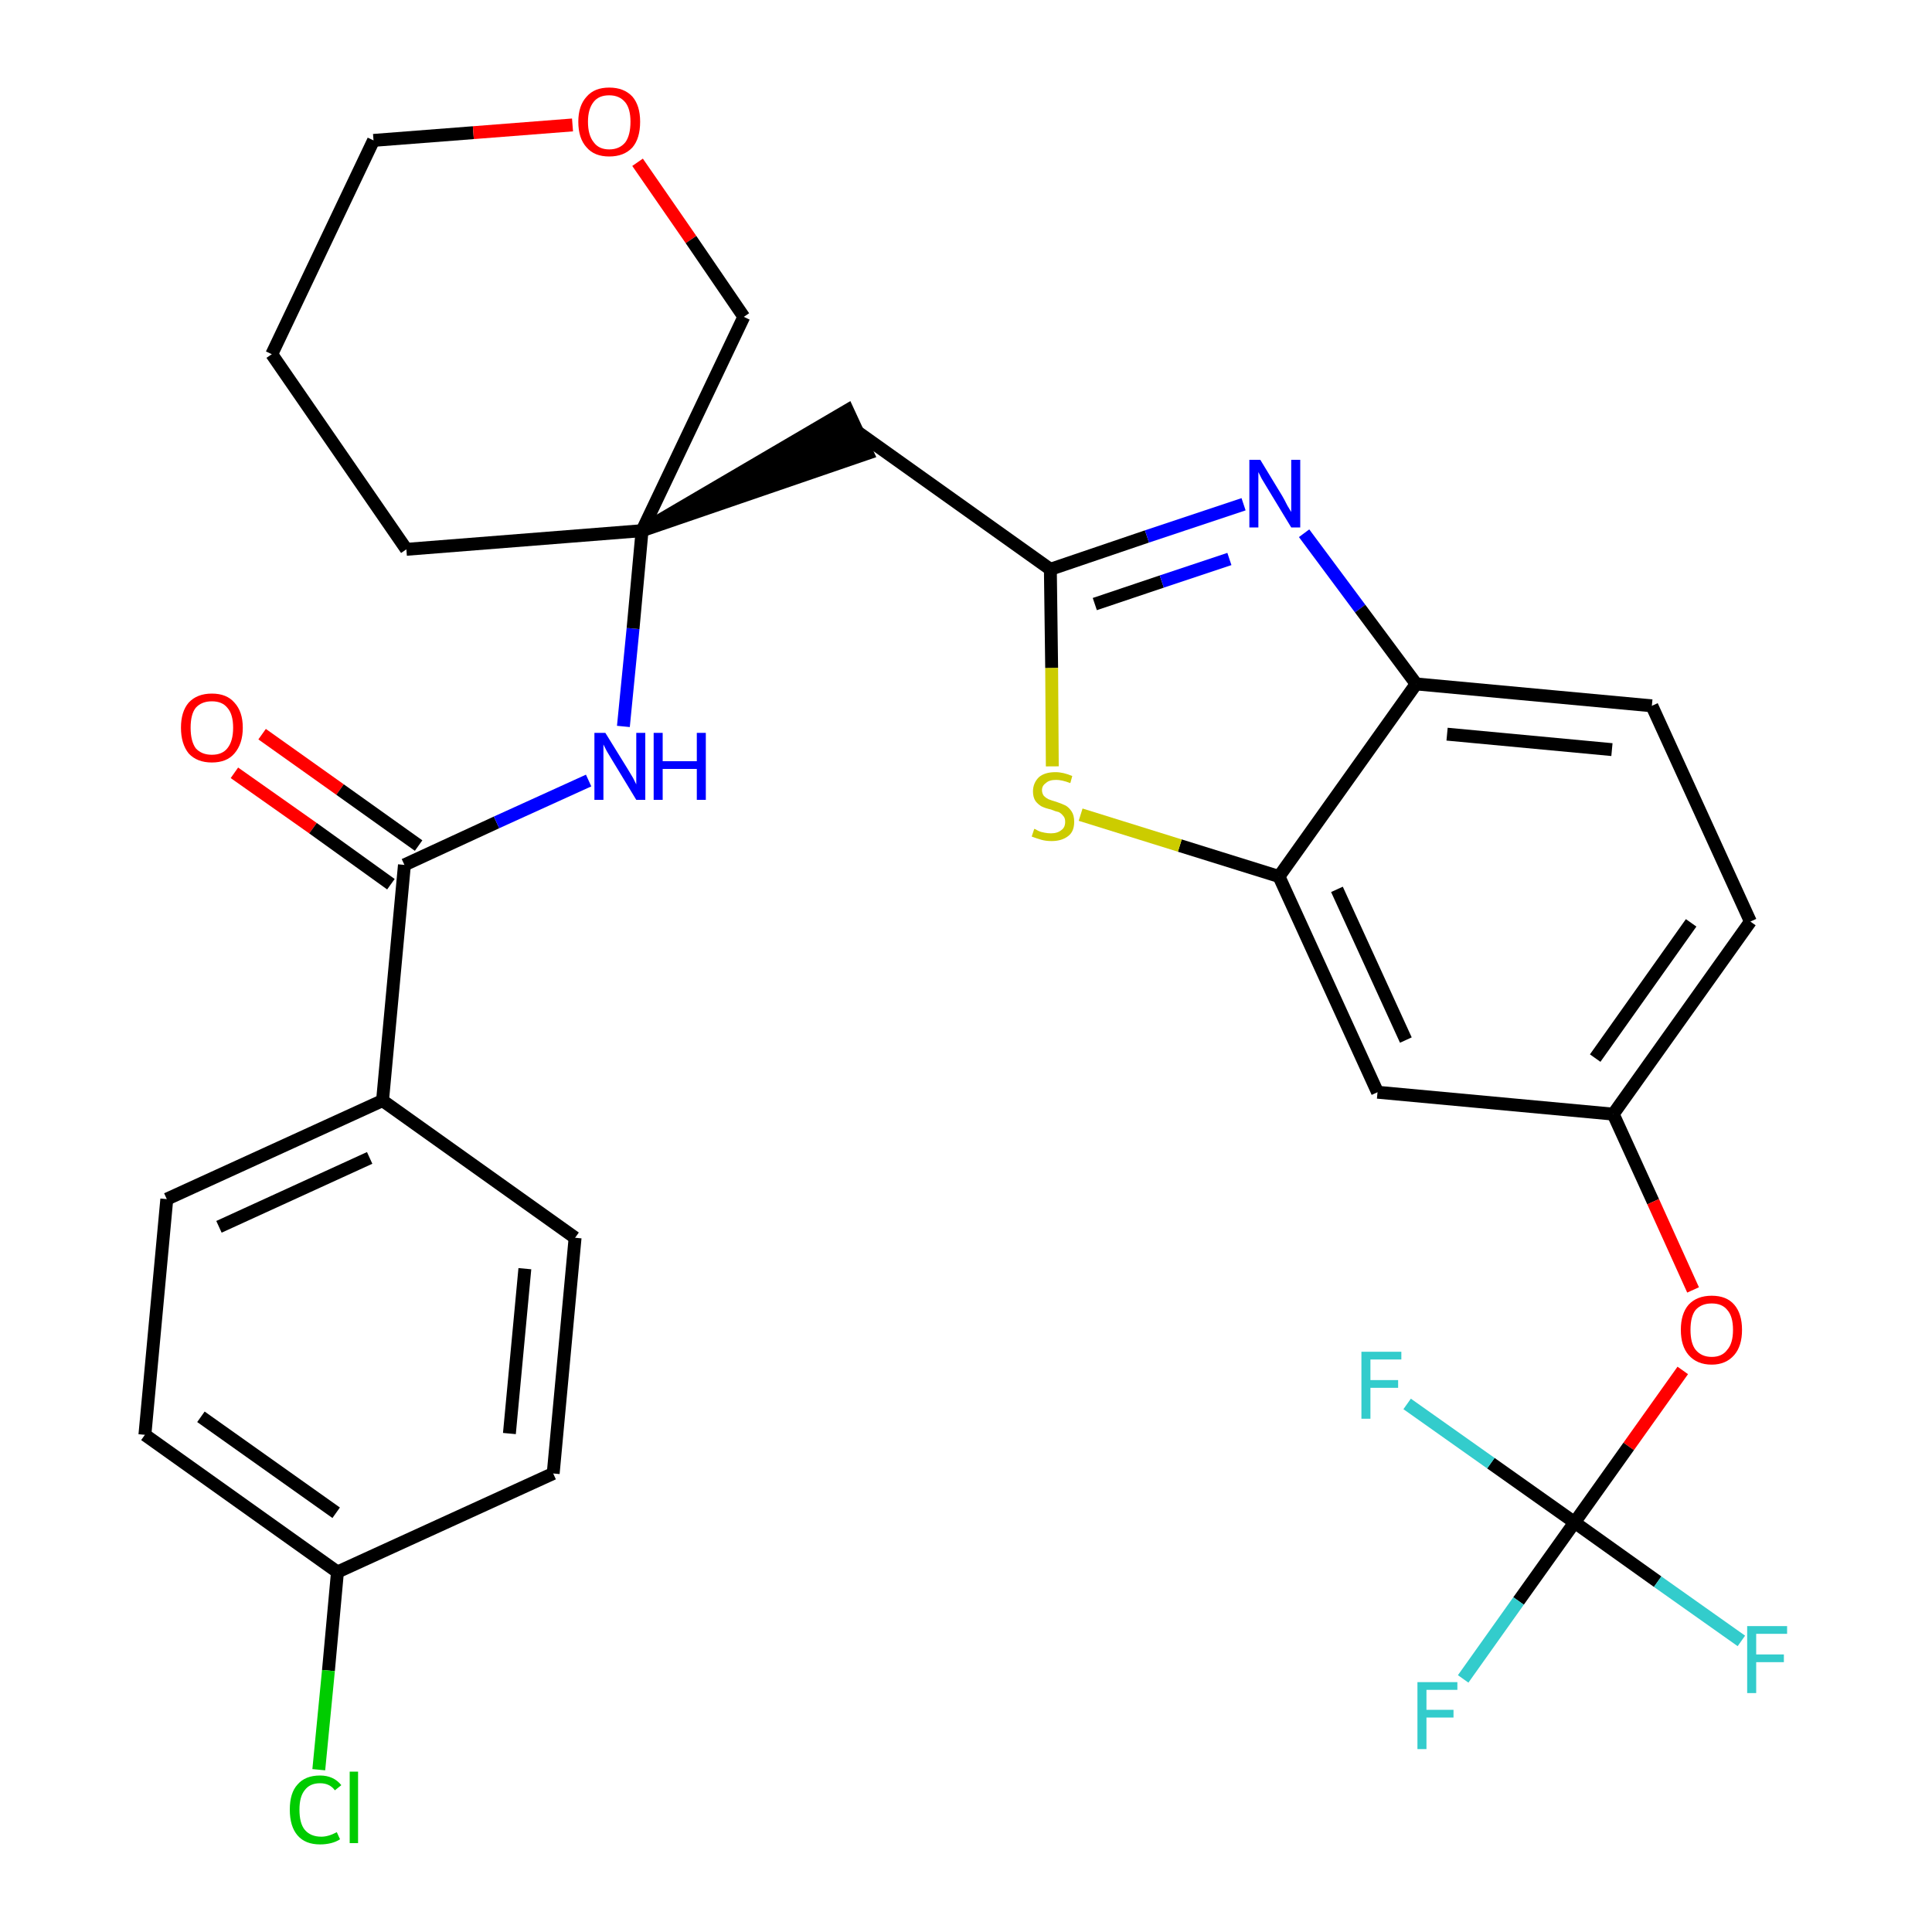 <?xml version='1.0' encoding='iso-8859-1'?>
<svg version='1.1' baseProfile='full'
              xmlns='http://www.w3.org/2000/svg'
                      xmlns:rdkit='http://www.rdkit.org/xml'
                      xmlns:xlink='http://www.w3.org/1999/xlink'
                  xml:space='preserve'
width='300px' height='300px' viewBox='0 0 300 300'>
<!-- END OF HEADER -->
<path class='bond-0 atom-0 atom-1' d='M 36.4,120.0 L 48.6,128.6' style='fill:none;fill-rule:evenodd;stroke:#FF0000;stroke-width:2.0px;stroke-linecap:butt;stroke-linejoin:miter;stroke-opacity:1' />
<path class='bond-0 atom-0 atom-1' d='M 48.6,128.6 L 60.7,137.3' style='fill:none;fill-rule:evenodd;stroke:#000000;stroke-width:2.0px;stroke-linecap:butt;stroke-linejoin:miter;stroke-opacity:1' />
<path class='bond-0 atom-0 atom-1' d='M 40.7,114.0 L 52.8,122.6' style='fill:none;fill-rule:evenodd;stroke:#FF0000;stroke-width:2.0px;stroke-linecap:butt;stroke-linejoin:miter;stroke-opacity:1' />
<path class='bond-0 atom-0 atom-1' d='M 52.8,122.6 L 65.0,131.3' style='fill:none;fill-rule:evenodd;stroke:#000000;stroke-width:2.0px;stroke-linecap:butt;stroke-linejoin:miter;stroke-opacity:1' />
<path class='bond-1 atom-1 atom-2' d='M 62.8,134.3 L 77.1,127.7' style='fill:none;fill-rule:evenodd;stroke:#000000;stroke-width:2.0px;stroke-linecap:butt;stroke-linejoin:miter;stroke-opacity:1' />
<path class='bond-1 atom-1 atom-2' d='M 77.1,127.7 L 91.4,121.2' style='fill:none;fill-rule:evenodd;stroke:#0000FF;stroke-width:2.0px;stroke-linecap:butt;stroke-linejoin:miter;stroke-opacity:1' />
<path class='bond-23 atom-1 atom-24' d='M 62.8,134.3 L 59.4,170.9' style='fill:none;fill-rule:evenodd;stroke:#000000;stroke-width:2.0px;stroke-linecap:butt;stroke-linejoin:miter;stroke-opacity:1' />
<path class='bond-2 atom-2 atom-3' d='M 96.8,112.8 L 98.3,97.6' style='fill:none;fill-rule:evenodd;stroke:#0000FF;stroke-width:2.0px;stroke-linecap:butt;stroke-linejoin:miter;stroke-opacity:1' />
<path class='bond-2 atom-2 atom-3' d='M 98.3,97.6 L 99.7,82.4' style='fill:none;fill-rule:evenodd;stroke:#000000;stroke-width:2.0px;stroke-linecap:butt;stroke-linejoin:miter;stroke-opacity:1' />
<path class='bond-3 atom-3 atom-4' d='M 99.7,82.4 L 134.7,70.4 L 131.6,63.7 Z' style='fill:#000000;fill-rule:evenodd;fill-opacity:1;stroke:#000000;stroke-width:2.0px;stroke-linecap:butt;stroke-linejoin:miter;stroke-opacity:1;' />
<path class='bond-18 atom-3 atom-19' d='M 99.7,82.4 L 63.1,85.3' style='fill:none;fill-rule:evenodd;stroke:#000000;stroke-width:2.0px;stroke-linecap:butt;stroke-linejoin:miter;stroke-opacity:1' />
<path class='bond-30 atom-23 atom-3' d='M 115.5,49.2 L 99.7,82.4' style='fill:none;fill-rule:evenodd;stroke:#000000;stroke-width:2.0px;stroke-linecap:butt;stroke-linejoin:miter;stroke-opacity:1' />
<path class='bond-4 atom-4 atom-5' d='M 133.2,67.1 L 163.1,88.4' style='fill:none;fill-rule:evenodd;stroke:#000000;stroke-width:2.0px;stroke-linecap:butt;stroke-linejoin:miter;stroke-opacity:1' />
<path class='bond-5 atom-5 atom-6' d='M 163.1,88.4 L 178.1,83.3' style='fill:none;fill-rule:evenodd;stroke:#000000;stroke-width:2.0px;stroke-linecap:butt;stroke-linejoin:miter;stroke-opacity:1' />
<path class='bond-5 atom-5 atom-6' d='M 178.1,83.3 L 193.1,78.3' style='fill:none;fill-rule:evenodd;stroke:#0000FF;stroke-width:2.0px;stroke-linecap:butt;stroke-linejoin:miter;stroke-opacity:1' />
<path class='bond-5 atom-5 atom-6' d='M 170.0,93.8 L 180.4,90.3' style='fill:none;fill-rule:evenodd;stroke:#000000;stroke-width:2.0px;stroke-linecap:butt;stroke-linejoin:miter;stroke-opacity:1' />
<path class='bond-5 atom-5 atom-6' d='M 180.4,90.3 L 190.9,86.8' style='fill:none;fill-rule:evenodd;stroke:#0000FF;stroke-width:2.0px;stroke-linecap:butt;stroke-linejoin:miter;stroke-opacity:1' />
<path class='bond-32 atom-18 atom-5' d='M 163.4,119.0 L 163.3,103.7' style='fill:none;fill-rule:evenodd;stroke:#CCCC00;stroke-width:2.0px;stroke-linecap:butt;stroke-linejoin:miter;stroke-opacity:1' />
<path class='bond-32 atom-18 atom-5' d='M 163.3,103.7 L 163.1,88.4' style='fill:none;fill-rule:evenodd;stroke:#000000;stroke-width:2.0px;stroke-linecap:butt;stroke-linejoin:miter;stroke-opacity:1' />
<path class='bond-6 atom-6 atom-7' d='M 202.5,82.8 L 211.2,94.5' style='fill:none;fill-rule:evenodd;stroke:#0000FF;stroke-width:2.0px;stroke-linecap:butt;stroke-linejoin:miter;stroke-opacity:1' />
<path class='bond-6 atom-6 atom-7' d='M 211.2,94.5 L 219.9,106.2' style='fill:none;fill-rule:evenodd;stroke:#000000;stroke-width:2.0px;stroke-linecap:butt;stroke-linejoin:miter;stroke-opacity:1' />
<path class='bond-7 atom-7 atom-8' d='M 219.9,106.2 L 256.5,109.6' style='fill:none;fill-rule:evenodd;stroke:#000000;stroke-width:2.0px;stroke-linecap:butt;stroke-linejoin:miter;stroke-opacity:1' />
<path class='bond-7 atom-7 atom-8' d='M 224.7,114.0 L 250.3,116.4' style='fill:none;fill-rule:evenodd;stroke:#000000;stroke-width:2.0px;stroke-linecap:butt;stroke-linejoin:miter;stroke-opacity:1' />
<path class='bond-33 atom-17 atom-7' d='M 198.6,136.1 L 219.9,106.2' style='fill:none;fill-rule:evenodd;stroke:#000000;stroke-width:2.0px;stroke-linecap:butt;stroke-linejoin:miter;stroke-opacity:1' />
<path class='bond-8 atom-8 atom-9' d='M 256.5,109.6 L 271.8,143.1' style='fill:none;fill-rule:evenodd;stroke:#000000;stroke-width:2.0px;stroke-linecap:butt;stroke-linejoin:miter;stroke-opacity:1' />
<path class='bond-9 atom-9 atom-10' d='M 271.8,143.1 L 250.5,173.0' style='fill:none;fill-rule:evenodd;stroke:#000000;stroke-width:2.0px;stroke-linecap:butt;stroke-linejoin:miter;stroke-opacity:1' />
<path class='bond-9 atom-9 atom-10' d='M 262.6,143.3 L 247.7,164.3' style='fill:none;fill-rule:evenodd;stroke:#000000;stroke-width:2.0px;stroke-linecap:butt;stroke-linejoin:miter;stroke-opacity:1' />
<path class='bond-10 atom-10 atom-11' d='M 250.5,173.0 L 256.7,186.6' style='fill:none;fill-rule:evenodd;stroke:#000000;stroke-width:2.0px;stroke-linecap:butt;stroke-linejoin:miter;stroke-opacity:1' />
<path class='bond-10 atom-10 atom-11' d='M 256.7,186.6 L 262.9,200.3' style='fill:none;fill-rule:evenodd;stroke:#FF0000;stroke-width:2.0px;stroke-linecap:butt;stroke-linejoin:miter;stroke-opacity:1' />
<path class='bond-15 atom-10 atom-16' d='M 250.5,173.0 L 213.9,169.6' style='fill:none;fill-rule:evenodd;stroke:#000000;stroke-width:2.0px;stroke-linecap:butt;stroke-linejoin:miter;stroke-opacity:1' />
<path class='bond-11 atom-11 atom-12' d='M 261.3,212.8 L 252.9,224.6' style='fill:none;fill-rule:evenodd;stroke:#FF0000;stroke-width:2.0px;stroke-linecap:butt;stroke-linejoin:miter;stroke-opacity:1' />
<path class='bond-11 atom-11 atom-12' d='M 252.9,224.6 L 244.5,236.4' style='fill:none;fill-rule:evenodd;stroke:#000000;stroke-width:2.0px;stroke-linecap:butt;stroke-linejoin:miter;stroke-opacity:1' />
<path class='bond-12 atom-12 atom-13' d='M 244.5,236.4 L 235.8,248.6' style='fill:none;fill-rule:evenodd;stroke:#000000;stroke-width:2.0px;stroke-linecap:butt;stroke-linejoin:miter;stroke-opacity:1' />
<path class='bond-12 atom-12 atom-13' d='M 235.8,248.6 L 227.2,260.7' style='fill:none;fill-rule:evenodd;stroke:#33CCCC;stroke-width:2.0px;stroke-linecap:butt;stroke-linejoin:miter;stroke-opacity:1' />
<path class='bond-13 atom-12 atom-14' d='M 244.5,236.4 L 257.4,245.6' style='fill:none;fill-rule:evenodd;stroke:#000000;stroke-width:2.0px;stroke-linecap:butt;stroke-linejoin:miter;stroke-opacity:1' />
<path class='bond-13 atom-12 atom-14' d='M 257.4,245.6 L 270.4,254.8' style='fill:none;fill-rule:evenodd;stroke:#33CCCC;stroke-width:2.0px;stroke-linecap:butt;stroke-linejoin:miter;stroke-opacity:1' />
<path class='bond-14 atom-12 atom-15' d='M 244.5,236.4 L 231.5,227.2' style='fill:none;fill-rule:evenodd;stroke:#000000;stroke-width:2.0px;stroke-linecap:butt;stroke-linejoin:miter;stroke-opacity:1' />
<path class='bond-14 atom-12 atom-15' d='M 231.5,227.2 L 218.5,218.0' style='fill:none;fill-rule:evenodd;stroke:#33CCCC;stroke-width:2.0px;stroke-linecap:butt;stroke-linejoin:miter;stroke-opacity:1' />
<path class='bond-16 atom-16 atom-17' d='M 213.9,169.6 L 198.6,136.1' style='fill:none;fill-rule:evenodd;stroke:#000000;stroke-width:2.0px;stroke-linecap:butt;stroke-linejoin:miter;stroke-opacity:1' />
<path class='bond-16 atom-16 atom-17' d='M 218.3,161.5 L 207.6,138.1' style='fill:none;fill-rule:evenodd;stroke:#000000;stroke-width:2.0px;stroke-linecap:butt;stroke-linejoin:miter;stroke-opacity:1' />
<path class='bond-17 atom-17 atom-18' d='M 198.6,136.1 L 183.2,131.3' style='fill:none;fill-rule:evenodd;stroke:#000000;stroke-width:2.0px;stroke-linecap:butt;stroke-linejoin:miter;stroke-opacity:1' />
<path class='bond-17 atom-17 atom-18' d='M 183.2,131.3 L 167.8,126.5' style='fill:none;fill-rule:evenodd;stroke:#CCCC00;stroke-width:2.0px;stroke-linecap:butt;stroke-linejoin:miter;stroke-opacity:1' />
<path class='bond-19 atom-19 atom-20' d='M 63.1,85.3 L 42.2,55.0' style='fill:none;fill-rule:evenodd;stroke:#000000;stroke-width:2.0px;stroke-linecap:butt;stroke-linejoin:miter;stroke-opacity:1' />
<path class='bond-20 atom-20 atom-21' d='M 42.2,55.0 L 58.0,21.8' style='fill:none;fill-rule:evenodd;stroke:#000000;stroke-width:2.0px;stroke-linecap:butt;stroke-linejoin:miter;stroke-opacity:1' />
<path class='bond-21 atom-21 atom-22' d='M 58.0,21.8 L 73.5,20.6' style='fill:none;fill-rule:evenodd;stroke:#000000;stroke-width:2.0px;stroke-linecap:butt;stroke-linejoin:miter;stroke-opacity:1' />
<path class='bond-21 atom-21 atom-22' d='M 73.5,20.6 L 88.9,19.4' style='fill:none;fill-rule:evenodd;stroke:#FF0000;stroke-width:2.0px;stroke-linecap:butt;stroke-linejoin:miter;stroke-opacity:1' />
<path class='bond-22 atom-22 atom-23' d='M 99.0,25.2 L 107.3,37.2' style='fill:none;fill-rule:evenodd;stroke:#FF0000;stroke-width:2.0px;stroke-linecap:butt;stroke-linejoin:miter;stroke-opacity:1' />
<path class='bond-22 atom-22 atom-23' d='M 107.3,37.2 L 115.5,49.2' style='fill:none;fill-rule:evenodd;stroke:#000000;stroke-width:2.0px;stroke-linecap:butt;stroke-linejoin:miter;stroke-opacity:1' />
<path class='bond-24 atom-24 atom-25' d='M 59.4,170.9 L 25.9,186.2' style='fill:none;fill-rule:evenodd;stroke:#000000;stroke-width:2.0px;stroke-linecap:butt;stroke-linejoin:miter;stroke-opacity:1' />
<path class='bond-24 atom-24 atom-25' d='M 57.4,179.8 L 34.0,190.5' style='fill:none;fill-rule:evenodd;stroke:#000000;stroke-width:2.0px;stroke-linecap:butt;stroke-linejoin:miter;stroke-opacity:1' />
<path class='bond-31 atom-30 atom-24' d='M 89.3,192.2 L 59.4,170.9' style='fill:none;fill-rule:evenodd;stroke:#000000;stroke-width:2.0px;stroke-linecap:butt;stroke-linejoin:miter;stroke-opacity:1' />
<path class='bond-25 atom-25 atom-26' d='M 25.9,186.2 L 22.5,222.8' style='fill:none;fill-rule:evenodd;stroke:#000000;stroke-width:2.0px;stroke-linecap:butt;stroke-linejoin:miter;stroke-opacity:1' />
<path class='bond-26 atom-26 atom-27' d='M 22.5,222.8 L 52.4,244.1' style='fill:none;fill-rule:evenodd;stroke:#000000;stroke-width:2.0px;stroke-linecap:butt;stroke-linejoin:miter;stroke-opacity:1' />
<path class='bond-26 atom-26 atom-27' d='M 31.2,220.0 L 52.2,234.9' style='fill:none;fill-rule:evenodd;stroke:#000000;stroke-width:2.0px;stroke-linecap:butt;stroke-linejoin:miter;stroke-opacity:1' />
<path class='bond-27 atom-27 atom-28' d='M 52.4,244.1 L 51.0,259.4' style='fill:none;fill-rule:evenodd;stroke:#000000;stroke-width:2.0px;stroke-linecap:butt;stroke-linejoin:miter;stroke-opacity:1' />
<path class='bond-27 atom-27 atom-28' d='M 51.0,259.4 L 49.5,274.8' style='fill:none;fill-rule:evenodd;stroke:#00CC00;stroke-width:2.0px;stroke-linecap:butt;stroke-linejoin:miter;stroke-opacity:1' />
<path class='bond-28 atom-27 atom-29' d='M 52.4,244.1 L 85.9,228.8' style='fill:none;fill-rule:evenodd;stroke:#000000;stroke-width:2.0px;stroke-linecap:butt;stroke-linejoin:miter;stroke-opacity:1' />
<path class='bond-29 atom-29 atom-30' d='M 85.9,228.8 L 89.3,192.2' style='fill:none;fill-rule:evenodd;stroke:#000000;stroke-width:2.0px;stroke-linecap:butt;stroke-linejoin:miter;stroke-opacity:1' />
<path class='bond-29 atom-29 atom-30' d='M 79.1,222.6 L 81.5,197.0' style='fill:none;fill-rule:evenodd;stroke:#000000;stroke-width:2.0px;stroke-linecap:butt;stroke-linejoin:miter;stroke-opacity:1' />
<path  class='atom-0' d='M 28.1 113.0
Q 28.1 110.5, 29.3 109.1
Q 30.6 107.7, 32.9 107.7
Q 35.2 107.7, 36.4 109.1
Q 37.7 110.5, 37.7 113.0
Q 37.7 115.5, 36.4 117.0
Q 35.2 118.4, 32.9 118.4
Q 30.6 118.4, 29.3 117.0
Q 28.1 115.5, 28.1 113.0
M 32.9 117.2
Q 34.5 117.2, 35.3 116.2
Q 36.2 115.1, 36.2 113.0
Q 36.2 110.9, 35.3 109.9
Q 34.5 108.9, 32.9 108.9
Q 31.3 108.9, 30.4 109.9
Q 29.6 110.9, 29.6 113.0
Q 29.6 115.1, 30.4 116.2
Q 31.3 117.2, 32.9 117.2
' fill='#FF0000'/>
<path  class='atom-2' d='M 94.0 113.8
L 97.4 119.3
Q 97.7 119.8, 98.3 120.8
Q 98.8 121.8, 98.8 121.8
L 98.8 113.8
L 100.2 113.8
L 100.2 124.2
L 98.8 124.2
L 95.1 118.1
Q 94.7 117.4, 94.2 116.6
Q 93.8 115.8, 93.7 115.6
L 93.7 124.2
L 92.3 124.2
L 92.3 113.8
L 94.0 113.8
' fill='#0000FF'/>
<path  class='atom-2' d='M 101.5 113.8
L 102.9 113.8
L 102.9 118.2
L 108.2 118.2
L 108.2 113.8
L 109.6 113.8
L 109.6 124.2
L 108.2 124.2
L 108.2 119.4
L 102.9 119.4
L 102.9 124.2
L 101.5 124.2
L 101.5 113.8
' fill='#0000FF'/>
<path  class='atom-6' d='M 195.7 71.4
L 199.1 77.0
Q 199.4 77.5, 199.9 78.5
Q 200.5 79.5, 200.5 79.5
L 200.5 71.4
L 201.9 71.4
L 201.9 81.9
L 200.5 81.9
L 196.8 75.8
Q 196.4 75.1, 195.9 74.3
Q 195.5 73.5, 195.4 73.3
L 195.4 81.9
L 194.0 81.9
L 194.0 71.4
L 195.7 71.4
' fill='#0000FF'/>
<path  class='atom-11' d='M 261.0 206.5
Q 261.0 204.0, 262.2 202.6
Q 263.5 201.2, 265.8 201.2
Q 268.1 201.2, 269.3 202.6
Q 270.5 204.0, 270.5 206.5
Q 270.5 209.0, 269.3 210.4
Q 268.0 211.9, 265.8 211.9
Q 263.5 211.9, 262.2 210.4
Q 261.0 209.0, 261.0 206.5
M 265.8 210.7
Q 267.4 210.7, 268.2 209.6
Q 269.1 208.6, 269.1 206.5
Q 269.1 204.4, 268.2 203.4
Q 267.4 202.4, 265.8 202.4
Q 264.2 202.4, 263.3 203.4
Q 262.5 204.4, 262.5 206.5
Q 262.5 208.6, 263.3 209.6
Q 264.2 210.7, 265.8 210.7
' fill='#FF0000'/>
<path  class='atom-13' d='M 220.1 261.2
L 226.3 261.2
L 226.3 262.4
L 221.5 262.4
L 221.5 265.5
L 225.7 265.5
L 225.7 266.7
L 221.5 266.7
L 221.5 271.6
L 220.1 271.6
L 220.1 261.2
' fill='#33CCCC'/>
<path  class='atom-14' d='M 271.3 252.5
L 277.5 252.5
L 277.5 253.7
L 272.7 253.7
L 272.7 256.9
L 277.0 256.9
L 277.0 258.1
L 272.7 258.1
L 272.7 262.9
L 271.3 262.9
L 271.3 252.5
' fill='#33CCCC'/>
<path  class='atom-15' d='M 211.4 209.9
L 217.6 209.9
L 217.6 211.1
L 212.8 211.1
L 212.8 214.3
L 217.1 214.3
L 217.1 215.5
L 212.8 215.5
L 212.8 220.3
L 211.4 220.3
L 211.4 209.9
' fill='#33CCCC'/>
<path  class='atom-18' d='M 160.6 128.7
Q 160.7 128.7, 161.2 129.0
Q 161.6 129.2, 162.2 129.3
Q 162.7 129.4, 163.2 129.4
Q 164.2 129.4, 164.8 128.9
Q 165.4 128.5, 165.4 127.6
Q 165.4 127.0, 165.1 126.7
Q 164.8 126.3, 164.4 126.1
Q 163.9 126.0, 163.2 125.7
Q 162.3 125.5, 161.7 125.2
Q 161.2 124.9, 160.8 124.4
Q 160.4 123.8, 160.4 122.9
Q 160.4 121.6, 161.3 120.7
Q 162.2 119.9, 163.9 119.9
Q 165.1 119.9, 166.5 120.5
L 166.2 121.6
Q 164.9 121.1, 164.0 121.1
Q 162.9 121.1, 162.4 121.6
Q 161.8 122.0, 161.8 122.7
Q 161.8 123.2, 162.1 123.6
Q 162.4 123.9, 162.8 124.1
Q 163.3 124.3, 164.0 124.5
Q 164.9 124.8, 165.5 125.1
Q 166.0 125.4, 166.4 126.0
Q 166.8 126.6, 166.8 127.6
Q 166.8 129.1, 165.9 129.8
Q 164.9 130.6, 163.3 130.6
Q 162.4 130.6, 161.7 130.4
Q 161.0 130.2, 160.2 129.9
L 160.6 128.7
' fill='#CCCC00'/>
<path  class='atom-22' d='M 89.8 18.9
Q 89.8 16.4, 91.1 15.0
Q 92.3 13.6, 94.6 13.6
Q 96.9 13.6, 98.2 15.0
Q 99.4 16.4, 99.4 18.9
Q 99.4 21.5, 98.2 22.9
Q 96.9 24.3, 94.6 24.3
Q 92.3 24.3, 91.1 22.9
Q 89.8 21.5, 89.8 18.9
M 94.6 23.2
Q 96.2 23.2, 97.1 22.1
Q 97.9 21.0, 97.9 18.9
Q 97.9 16.9, 97.1 15.9
Q 96.2 14.8, 94.6 14.8
Q 93.0 14.8, 92.2 15.8
Q 91.3 16.9, 91.3 18.9
Q 91.3 21.0, 92.2 22.1
Q 93.0 23.2, 94.6 23.2
' fill='#FF0000'/>
<path  class='atom-28' d='M 45.0 281.0
Q 45.0 278.4, 46.2 277.1
Q 47.4 275.7, 49.7 275.7
Q 51.8 275.7, 53.0 277.2
L 52.0 278.0
Q 51.2 276.9, 49.7 276.9
Q 48.1 276.9, 47.3 278.0
Q 46.5 279.0, 46.5 281.0
Q 46.5 283.1, 47.3 284.1
Q 48.2 285.2, 49.9 285.2
Q 51.0 285.2, 52.3 284.5
L 52.8 285.6
Q 52.2 286.0, 51.4 286.2
Q 50.6 286.4, 49.7 286.4
Q 47.4 286.4, 46.2 285.0
Q 45.0 283.6, 45.0 281.0
' fill='#00CC00'/>
<path  class='atom-28' d='M 54.3 275.1
L 55.6 275.1
L 55.6 286.2
L 54.3 286.2
L 54.3 275.1
' fill='#00CC00'/>
</svg>
